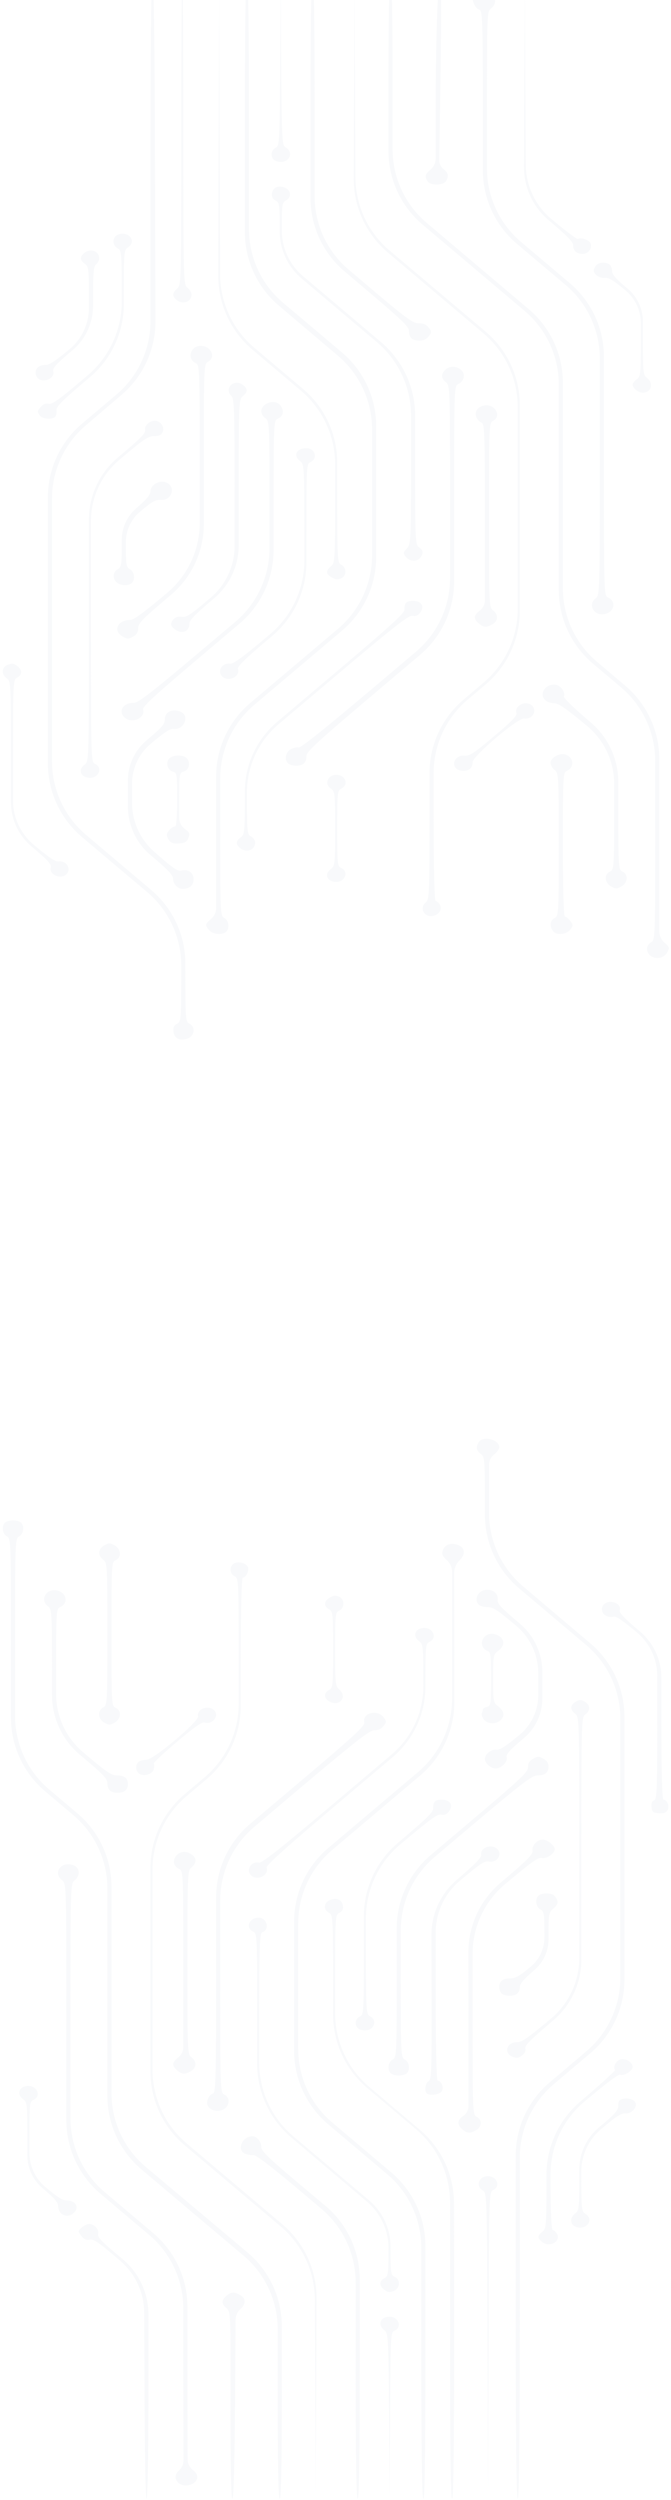 <svg width="223" height="830" viewBox="0 0 223 830" fill="none" xmlns="http://www.w3.org/2000/svg">
<g style="mix-blend-mode:overlay" opacity="0.2">
<path d="M2.281 510.069C3.645 510.818 3.645 511.451 3.645 547.969L3.645 570.263C3.645 579.685 7.797 588.629 14.995 594.709L19.669 598.657L24.343 602.605C31.54 608.685 35.693 617.628 35.693 627.05L35.693 661.44L35.693 695.83C35.693 705.252 39.845 714.195 47.043 720.275L63.99 734.591L80.909 748.848C88.124 754.928 92.288 763.883 92.288 773.318L92.288 794.034C92.288 817.361 92.493 829.63 92.97 829.63C93.447 829.63 93.652 817.188 93.652 793.515L93.652 772.304C93.652 762.856 89.476 753.89 82.243 747.81L65.354 733.612L48.494 719.473C41.244 713.393 37.056 704.416 37.056 694.954L37.056 660.749L37.056 626.474C37.056 617.052 32.904 608.109 25.706 602.029L21.032 598.081L16.359 594.133C9.161 588.053 5.009 579.109 5.009 569.687L5.009 547.681C5.009 511.451 5.009 510.818 6.372 510.069C7.872 509.263 8.213 506.555 6.918 505.461C6.44 505.058 5.281 504.77 4.327 504.77C3.372 504.77 2.213 505.058 1.736 505.461C0.44 506.555 0.781 509.263 2.281 510.069Z" fill="#DAE1E9"/>
<path d="M2.281 225.241C3.577 226.22 3.645 226.969 3.645 250.758L3.645 266.311C3.645 271.972 6.139 277.345 10.463 280.997C15.85 285.548 17.146 286.93 16.873 287.967C16.191 290.213 19.942 292.056 21.919 290.386C23.896 288.716 22.192 285.605 19.396 286.008C18.373 286.124 16.055 284.568 11.145 280.421C6.821 276.769 4.327 271.396 4.327 265.735L4.327 250.182C4.327 226.336 4.395 225.644 5.69 224.953C7.463 224.032 7.463 222.419 5.69 221.094C4.531 220.23 4.054 220.172 2.622 220.691C0.508 221.497 0.304 223.859 2.281 225.241Z" fill="#DAE1E9"/>
<path d="M7.734 696.979C9.03 697.901 9.098 698.707 9.098 710.112L9.098 715.608C9.098 719.826 10.972 723.827 14.212 726.528C18.03 729.753 19.326 731.193 19.326 732.403C19.326 735.225 22.258 736.607 24.372 734.822C26.554 732.979 25.258 730.559 22.053 730.559C20.758 730.559 18.917 729.35 15.03 726.067C11.701 723.254 9.78 719.117 9.78 714.759L9.78 709.709C9.78 698.361 9.848 697.728 11.144 697.152C13.735 696 12.439 692.544 9.439 692.544C6.37 692.544 5.348 695.251 7.734 696.979Z" fill="#DAE1E9"/>
<path d="M12.645 125.652C14.622 127.322 18.372 125.479 17.69 123.233C17.418 122.196 18.713 120.813 24.1 116.263C28.424 112.61 30.919 107.238 30.919 101.577L30.919 99.502C30.919 90.401 31.123 88.328 31.942 87.751C32.487 87.348 32.964 86.484 32.964 85.793C32.964 83.316 29.964 82.279 27.919 84.065C26.487 85.275 26.555 86.427 28.191 87.579C29.487 88.5 29.555 89.307 29.555 99.559L29.555 102.202C29.555 107.466 27.235 112.463 23.214 115.86C18.577 119.719 16.463 121.159 15.168 121.159C13.122 121.159 11.826 122.138 11.826 123.751C11.826 124.442 12.167 125.249 12.645 125.652Z" fill="#DAE1E9"/>
<path d="M13.259 137.978C14.077 139.187 17.623 139.36 18.373 138.323C18.714 137.92 18.851 136.941 18.782 136.135C18.646 134.983 20.76 132.909 29.897 125.191C37.032 119.164 41.148 110.299 41.148 100.959L41.148 99.386C41.148 83.374 41.148 83.028 42.648 82.049C45.58 80.033 42.511 76.404 39.102 77.959C37.261 78.766 37.261 81.473 39.102 82.452C40.398 83.143 40.466 83.777 40.466 99.156L40.466 100.196C40.466 109.651 36.251 118.65 29.01 124.73C19.737 132.621 17.35 134.349 16.191 134.061C15.168 133.831 14.418 134.119 13.6 135.04C12.305 136.595 12.305 136.653 13.259 137.978Z" fill="#DAE1E9"/>
<path d="M15.919 533.282C17.214 534.261 17.282 535.067 17.282 554.536L17.282 562.703C17.282 570.345 20.65 577.598 26.488 582.529C34.329 589.095 35.693 590.535 35.693 592.033C35.693 594.222 36.784 595.201 39.102 595.201C41.352 595.201 42.512 594.222 42.512 592.321C42.512 590.363 41.352 589.441 38.761 589.441C36.989 589.441 35.352 588.289 27.647 581.78C21.939 576.959 18.646 569.867 18.646 562.395L18.646 554.19C18.646 535.01 18.714 534.146 19.942 533.57C22.874 532.303 22.192 528.731 18.919 528.04C15.373 527.291 13.123 531.151 15.919 533.282Z" fill="#DAE1E9"/>
<path d="M38.079 287.045L48.852 296.118C56.072 302.198 60.239 311.155 60.239 320.595L60.239 322.469C60.239 338.712 60.171 339.23 58.808 339.921C57.785 340.44 57.512 341.131 57.648 342.456C57.921 344.76 59.558 345.624 62.081 344.875C64.603 344.184 65.149 341.073 63.035 339.921C61.671 339.23 61.603 338.712 61.603 322.123L61.603 319.931C61.603 310.509 57.451 301.566 50.253 295.486L39.442 286.354L28.632 277.222C21.434 271.142 17.282 262.198 17.282 252.776L17.282 209.228L17.282 165.567C17.282 156.21 21.377 147.322 28.489 141.242L34.465 136.135L40.413 131.07C47.582 124.967 51.699 116.017 51.669 106.603L51.512 57.339C51.443 15.522 51.102 -6.711 50.693 -6.711C50.216 -6.711 50.011 15.407 50.011 57.397L50.011 106.589C50.011 116.011 45.859 124.955 38.661 131.035L32.965 135.847L27.268 140.659C20.07 146.739 15.918 155.682 15.918 165.105L15.918 209.286L15.918 253.468C15.918 262.89 20.07 271.833 27.268 277.913L38.079 287.045Z" fill="#DAE1E9"/>
<path d="M20.692 624.289C22.055 625.326 22.055 626.075 22.055 672.039L22.055 703.894C22.055 713.316 26.208 722.26 33.406 728.34L41.489 735.168L49.572 741.996C56.77 748.076 60.922 757.019 60.922 766.441L60.922 785.221L60.986 816.858C60.989 818.13 60.444 819.342 59.49 820.184C56.626 822.719 59.695 826.29 63.513 824.85C65.968 823.871 66.241 821.624 64.127 820.069C63.011 819.235 62.352 817.924 62.349 816.531L62.286 784.876L62.286 765.865C62.286 756.443 58.133 747.5 50.936 741.42L42.852 734.592L34.769 727.764C27.572 721.684 23.419 712.74 23.419 703.318L23.419 671.751C23.419 626.075 23.419 625.326 24.783 624.289C26.76 622.791 26.556 620.084 24.442 619.278C20.419 617.723 17.351 621.755 20.692 624.289Z" fill="#DAE1E9"/>
<path d="M27.237 742.597C28.056 743.519 28.806 743.807 29.829 743.577C31.124 743.289 32.829 744.498 39.511 750.2C39.595 750.272 39.678 750.344 39.762 750.415C44.962 754.874 47.878 760.976 47.923 767.825C47.966 774.403 48 783.506 48.035 793.515C48.103 814.308 48.376 829.63 48.716 829.63C49.057 829.63 49.33 814.366 49.33 793.458L49.33 768.443C49.33 761.367 46.212 754.651 40.807 750.085C33.715 744.21 32.283 742.713 32.624 741.676C33.102 740.005 30.783 737.932 29.078 738.45C27.851 738.796 26.146 740.236 26.146 740.927C26.146 741.1 26.624 741.849 27.237 742.597Z" fill="#DAE1E9"/>
<path d="M27.646 257.554C28.123 257.957 29.078 258.245 29.896 258.245C32.896 258.245 34.191 254.789 31.6 253.637C30.237 253.004 30.237 252.428 30.237 206.809L30.237 172.932C30.237 165.121 33.679 157.706 39.647 152.666C47.829 145.754 49.261 144.775 51.238 144.775C52.943 144.775 53.625 144.429 54.034 143.45C54.784 141.952 53.557 139.994 51.784 139.706C50.011 139.418 47.829 141.319 48.238 142.759C48.511 143.738 46.67 145.638 39.101 151.974C33.047 157.088 29.555 164.61 29.555 172.535L29.555 206.406C29.555 252.082 29.555 252.831 28.191 253.81C26.623 254.904 26.418 256.517 27.646 257.554Z" fill="#DAE1E9"/>
<path d="M34.669 571.931C36.238 572.795 36.511 572.795 38.079 571.931C40.261 570.721 40.465 567.899 38.42 566.977C37.056 566.401 37.056 565.768 37.056 542.498C37.056 519.228 37.056 518.594 38.42 518.018C40.465 517.096 40.261 514.274 38.079 513.064C36.511 512.2 36.238 512.2 34.669 513.064C32.556 514.216 32.419 516.463 34.329 517.845C35.624 518.824 35.692 519.573 35.692 542.498C35.692 565.48 35.624 566.171 34.329 566.862C32.351 567.899 32.488 570.721 34.669 571.931Z" fill="#DAE1E9"/>
<path d="M38.829 193.388C40.057 194.482 42.58 194.598 43.739 193.618C45.035 192.524 44.694 189.817 43.193 189.01C41.966 188.319 41.83 187.628 41.83 181.062L41.83 180.015C41.83 176.08 43.578 172.348 46.603 169.83C50.626 166.431 51.717 165.855 53.353 165.971C57.376 166.316 58.672 161.075 54.785 160.038C52.671 159.462 50.012 161.132 50.012 163.091C50.012 164.243 48.785 165.74 45.239 168.793C42.207 171.427 40.466 175.247 40.466 179.263L40.466 180.601C40.466 187.628 40.33 188.319 39.102 189.01C37.466 189.874 37.329 192.121 38.829 193.388Z" fill="#DAE1E9"/>
<path d="M40.806 211.359C42.375 212.223 42.648 212.223 44.216 211.359C45.443 210.668 45.921 209.919 45.921 208.537C45.921 206.924 47.216 205.599 56.831 197.478C63.749 191.634 67.74 183.037 67.74 173.981L67.74 154.566C67.74 121.504 67.74 120.871 69.104 120.122C71.9 118.682 70.127 114.823 66.718 114.823C63.24 114.823 62.013 119.2 65.081 120.583C66.308 121.159 66.377 122.196 66.377 154.451L66.377 173.583C66.377 182.527 62.435 191.015 55.603 196.787C47.966 203.238 44.42 205.83 43.33 205.83C39.034 205.83 37.397 209.459 40.806 211.359Z" fill="#DAE1E9"/>
<path d="M41.556 238.316C43.942 240.389 48.375 238.316 47.556 235.551C47.284 234.572 51.579 230.713 69.103 215.91L79.573 207.066C86.771 200.986 90.923 192.042 90.923 182.62L90.923 168.563C90.923 140.8 90.992 139.591 92.219 139.072C93.924 138.266 94.401 136.999 93.651 135.328C92.833 133.485 90.582 132.909 88.537 134.061C86.423 135.213 86.287 137.517 88.196 138.842C89.56 139.821 89.56 140.57 89.56 168.39L89.56 182.014C89.56 191.453 85.392 200.411 78.171 206.492L67.876 215.161C49.875 230.367 45.92 233.362 44.42 233.362C40.806 233.305 39.101 236.3 41.556 238.316Z" fill="#DAE1E9"/>
<path d="M50.011 283.877C55.875 288.772 57.512 290.558 57.512 291.768C57.512 293.438 59.08 295.108 60.648 295.108C62.967 295.108 64.331 293.956 64.331 291.94C64.331 289.694 62.489 288.427 60.171 289.06C59.08 289.348 57.307 288.139 51.375 282.897C46.611 278.763 43.874 272.766 43.874 266.458L43.874 264.293L43.874 260.23C43.874 255.136 46.12 250.3 50.011 247.013C54.512 243.211 56.489 241.887 57.512 242.002C61.194 242.52 63.24 237.509 59.898 236.242C57.171 235.205 54.784 236.415 54.784 238.776C54.784 240.447 53.898 241.426 48.648 245.861C44.756 249.148 42.511 253.984 42.511 259.078L42.511 264.293L42.511 267.722C42.511 273.949 45.255 279.859 50.011 283.877Z" fill="#DAE1E9"/>
<path d="M46.261 588.865C47.762 589.902 50.625 589.095 51.103 587.425C51.307 586.676 51.307 585.812 51.103 585.524C50.898 585.294 54.376 582.011 58.808 578.267C64.467 573.486 67.127 571.643 67.877 571.873C70.672 572.795 73.127 569.454 71.013 567.668C69.036 565.998 65.354 567.438 65.831 569.799C66.172 571.527 51.035 584.257 48.648 584.257C47.693 584.257 46.534 584.545 46.057 584.948C44.898 585.927 45.034 588.001 46.261 588.865Z" fill="#DAE1E9"/>
<path d="M77.286 725.663L93.285 739.179C100.44 745.222 104.588 754.097 104.635 763.463L104.765 789.311L104.902 829.918L105.106 789.023L105.193 763.05C105.224 753.59 101.069 744.602 93.843 738.498L77.968 725.087L62.043 711.636C54.845 705.555 50.693 696.612 50.693 687.19L50.693 653.952L50.693 620.715C50.693 611.293 54.845 602.349 62.043 596.269L65.353 593.473L68.663 590.677C75.861 584.597 80.013 575.654 80.013 566.231L80.013 552.462C80.013 534.434 80.286 523.778 80.695 523.778C81.718 523.778 82.877 521.532 82.4 520.322C81.855 518.882 78.991 518.191 77.627 519.17C76.195 520.207 76.331 522.511 77.968 523.317C79.332 524.066 79.332 524.7 79.332 552.29L79.332 565.655C79.332 575.078 75.179 584.021 67.981 590.101L64.671 592.897L61.361 595.693C54.163 601.773 50.011 610.717 50.011 620.139L50.011 653.952L50.011 687.766C50.011 697.188 54.163 706.131 61.361 712.212L77.286 725.663Z" fill="#DAE1E9"/>
<path d="M56.354 279.211C56.968 279.902 57.922 280.19 59.559 280.017C61.468 279.902 62.082 279.499 62.627 278.174C63.173 276.734 63.036 276.389 61.4 275.179C60.244 274.347 59.559 273.01 59.559 271.586L59.559 265.214C59.559 257.15 59.627 256.575 60.854 256.229C63.514 255.538 63.445 251.736 60.854 251.045C58.74 250.469 56.286 251.16 55.808 252.485C55.195 254.098 56.013 255.826 57.581 256.229C58.809 256.575 58.877 257.15 58.877 265.502C58.877 270.571 58.604 274.373 58.263 274.373C57.172 274.373 55.468 276.101 55.468 277.195C55.468 277.713 55.877 278.635 56.354 279.211Z" fill="#DAE1E9"/>
<path d="M58.057 208.883C60.444 210.726 62.967 209.689 62.967 206.982C62.967 205.888 64.944 203.872 71.149 198.63C76.338 194.247 79.332 187.8 79.332 181.007L79.332 162.228C79.332 133.428 79.4 132.622 80.696 131.527C82.4 130.087 82.4 129.108 80.696 127.783C77.764 125.537 74.286 129.05 76.945 131.527C77.832 132.391 77.968 136.423 77.968 162.112L77.968 181.27C77.968 187.863 75.077 194.124 70.058 198.4C63.308 204.16 61.944 205.024 60.444 204.793C59.217 204.621 58.398 204.851 57.717 205.542C56.489 206.982 56.626 207.789 58.057 208.883Z" fill="#DAE1E9"/>
<path d="M58.876 687.36C60.512 688.742 61.467 688.8 63.513 687.59C65.354 686.496 65.422 684.422 63.649 683.04C62.285 682.003 62.285 681.254 62.285 651.533C62.285 621.87 62.353 621.063 63.649 619.969C65.354 618.529 65.422 616.974 63.785 615.764C61.944 614.382 59.762 614.554 58.467 616.225C57.239 617.838 57.717 619.681 59.626 620.545C60.853 621.121 60.921 622.1 60.921 651.476L60.921 679.614C60.921 680.976 60.292 682.262 59.217 683.098C57.171 684.71 57.035 685.805 58.876 687.36Z" fill="#DAE1E9"/>
<path d="M58.604 99.502C60.65 101.287 63.65 100.25 63.65 97.831C63.65 97.14 63.036 96.103 62.286 95.527C60.991 94.548 60.922 93.569 60.922 44.091C60.922 22.265 60.838 3.501 60.703 -3.583C60.664 -5.595 60.495 -5.591 60.457 -3.579C60.324 3.468 60.24 22.07 60.24 43.861C60.24 93.915 60.24 94.663 58.877 95.815C57.24 97.198 57.172 98.292 58.604 99.502Z" fill="#DAE1E9"/>
<path d="M68.898 698.65C69.308 700.55 72.308 701.472 74.285 700.32C76.399 699.168 76.535 696.288 74.558 695.424C73.194 694.79 73.194 694.214 73.194 655.45L73.194 630.941C73.194 621.534 77.333 612.604 84.511 606.524L97.81 595.259C118.607 577.749 122.766 574.465 124.403 574.465C125.698 574.465 126.721 574.005 127.471 573.025C128.494 571.701 128.494 571.47 127.471 570.146C125.357 567.381 120.38 568.706 121.062 571.816C121.334 573.025 117.925 576.193 96.582 594.164L83.181 605.485C75.983 611.565 71.831 620.509 71.831 629.931L71.831 654.932C71.831 688.973 71.694 694.79 70.876 695.021C69.512 695.482 68.626 697.152 68.898 698.65Z" fill="#DAE1E9"/>
<path d="M69.512 308.817C70.671 310.2 73.74 310.545 75.104 309.393C76.399 308.299 76.058 305.592 74.558 304.786C73.194 304.037 73.194 303.403 73.194 273.797L73.194 258.415C73.194 248.993 77.347 240.05 84.545 233.97L99.106 221.67L113.666 209.37C120.864 203.29 125.017 194.346 125.017 184.924L125.017 163.206L125.017 141.489C125.017 132.067 120.864 123.123 113.666 117.043L103.879 108.775L94.13 100.567C86.909 94.486 82.741 85.528 82.741 76.088L82.741 42.133C82.741 9.935 82.536 -6.711 82.059 -6.711C81.581 -6.711 81.377 10.107 81.377 42.593L81.377 77.072C81.377 86.476 85.514 95.404 92.688 101.484L102.515 109.812L112.341 118.139C119.516 124.219 123.653 133.148 123.653 142.552L123.653 163.437L123.653 184.348C123.653 193.77 119.5 202.714 112.303 208.794L97.742 221.094L83.181 233.394C75.983 239.474 71.831 248.417 71.831 257.839L71.831 273.336L71.831 301.46C71.831 302.875 71.207 304.218 70.126 305.131C68.148 306.801 68.08 307.089 69.512 308.817Z" fill="#DAE1E9"/>
<path d="M91.947 122.887L100.03 129.715C107.228 135.795 111.38 144.738 111.38 154.16L111.38 163.033C111.38 186.073 111.312 186.88 110.017 187.974C108.176 189.529 108.312 190.623 110.289 191.718C111.585 192.467 112.267 192.524 113.358 192.006C115.267 191.199 115.267 188.492 113.426 187.513C112.13 186.822 112.062 186.188 112.062 162.745L112.062 153.584C112.062 144.162 107.91 135.219 100.712 129.139L92.629 122.311L84.492 115.437C77.325 109.383 73.176 100.489 73.142 91.108L72.991 49.448L72.855 -7L72.65 49.736L72.549 91.566C72.527 101.015 76.681 109.991 83.9 116.089L91.947 122.887Z" fill="#DAE1E9"/>
<path d="M74.014 224.722C76.128 226.508 79.946 224.492 79.06 222.073C78.787 221.324 81.787 218.386 90.242 211.302L90.484 211.098C97.682 205.018 101.834 196.074 101.834 186.652L101.834 177.779C101.834 154.624 101.834 153.99 103.198 153.414C105.721 152.262 104.698 148.807 101.902 148.807C98.493 148.807 97.266 151.226 99.789 153.126C101.084 154.163 101.152 154.912 101.152 177.549L101.152 186.076C101.152 195.498 97 204.442 89.802 210.522L89.561 210.726C80.969 217.983 77.56 220.46 76.537 220.345C73.741 219.942 71.968 222.994 74.014 224.722Z" fill="#DAE1E9"/>
<path d="M75.241 766.271C76.673 767.48 76.673 767.941 76.605 798.526C76.605 818.225 76.809 829.63 77.219 829.63C77.628 829.63 77.969 818.168 78.105 798.872L78.296 770.154C78.305 768.853 78.853 767.613 79.81 766.731C81.787 764.946 81.787 763.103 79.878 762.008C77.832 760.799 76.877 760.856 75.241 762.239C73.536 763.679 73.536 764.831 75.241 766.271Z" fill="#DAE1E9"/>
<path d="M79.741 281.515C81.855 283.301 84.787 282.264 84.787 279.729C84.787 278.981 84.174 278.117 83.424 277.713C82.128 277.022 82.06 276.331 82.06 263.141C82.06 254.374 85.923 246.053 92.62 240.396L108.789 226.738C131.223 207.788 135.859 204.159 137.087 204.447C138.178 204.678 138.86 204.39 139.678 203.353C141.178 201.337 140.087 199.494 137.291 199.494C135.041 199.494 134.359 200.185 134.427 202.374C134.427 203.641 130.064 207.615 107.903 226.335L92.158 239.635C85.322 245.409 81.378 253.904 81.378 262.853C81.378 276.273 81.31 277.022 80.014 278.001C78.378 279.153 78.309 280.305 79.741 281.515Z" fill="#DAE1E9"/>
<path d="M81.377 715.007C82.195 715.353 83.422 715.583 84.104 715.468C85.059 715.353 90.037 719.154 101.833 729.119L106.848 733.355C114.045 739.435 118.198 748.379 118.198 757.801L118.198 786.258C118.198 814.769 118.402 829.63 118.88 829.63C119.357 829.63 119.562 814.654 119.562 785.797L119.562 756.844C119.562 747.376 115.369 738.394 108.11 732.314L103.197 728.198C89.082 716.39 86.832 714.258 86.832 712.761C86.832 711.033 85.332 709.247 83.9 709.247C80.49 709.247 78.581 713.74 81.377 715.007Z" fill="#DAE1E9"/>
<path d="M84.106 641.281C85.469 641.857 85.469 642.491 85.469 670.945L85.469 685.204C85.469 694.609 89.607 703.538 96.782 709.618L107.289 718.522L121.99 730.979C126.505 734.805 129.109 740.424 129.109 746.342C129.109 754.982 129.041 755.673 127.745 756.364C125.972 757.286 125.972 758.899 127.745 760.223C128.905 761.087 129.382 761.145 130.814 760.627C132.996 759.763 133.2 756.825 131.155 755.904C129.859 755.328 129.791 754.694 129.791 745.939C129.791 739.985 127.167 734.334 122.619 730.492L107.971 718.118L97.539 709.334C90.319 703.254 86.151 694.296 86.151 684.856L86.151 670.772C86.151 645.889 86.288 641.799 87.174 641.511C89.765 640.647 88.742 636.673 85.947 636.673C82.81 636.673 81.446 640.071 84.106 641.281Z" fill="#DAE1E9"/>
<path d="M83.56 622.733C85.674 624.519 89.492 622.503 88.606 620.084C88.333 619.335 95.152 613.229 114.79 596.641L130.514 583.358C137.406 577.536 141.383 568.972 141.383 559.95C141.383 546.299 141.451 545.666 142.746 545.09C145.337 543.938 144.042 540.482 141.042 540.482C137.973 540.482 136.95 543.189 139.337 544.917C140.632 545.896 140.701 546.645 140.701 559.777C140.701 568.544 136.837 576.865 130.14 582.522L114.039 596.123C93.583 613.46 87.106 618.586 86.083 618.413C83.424 617.78 81.582 621.063 83.56 622.733Z" fill="#DAE1E9"/>
<path d="M91.538 66.555C92.901 67.246 92.97 67.822 92.97 76.808C92.97 82.835 95.626 88.555 100.23 92.445L114.79 104.744L125.259 113.587C132.457 119.668 136.609 128.611 136.609 138.033L136.609 151.86C136.609 179.795 136.541 180.659 135.246 182.042C134.018 183.367 133.95 183.712 134.768 184.749C136.473 186.88 139.405 186.535 140.292 184.115C140.632 183.194 140.36 182.56 139.405 181.811C137.973 180.832 137.973 180.371 137.973 151.975L137.973 138.033C137.973 128.611 133.821 119.668 126.623 113.587L115.812 104.456L100.692 91.683C96.227 87.911 93.651 82.364 93.651 76.52C93.651 67.938 93.72 67.246 95.015 66.555C96.993 65.518 96.788 63.099 94.606 62.293C92.356 61.429 90.651 62.235 90.379 64.309C90.242 65.346 90.583 66.037 91.538 66.555Z" fill="#DAE1E9"/>
<path d="M91.061 53.076C91.539 53.479 92.493 53.767 93.311 53.767C96.38 53.767 97.539 50.484 95.016 48.987C93.721 48.238 93.652 47.431 93.448 20.59L93.311 -7L93.107 20.648C92.971 47.604 92.902 48.353 91.607 49.044C90.107 49.851 89.766 51.982 91.061 53.076Z" fill="#DAE1E9"/>
<path d="M95.833 253.522C96.311 253.925 97.47 254.213 98.424 254.213C100.743 254.213 101.834 253.234 101.834 251.045C101.834 249.548 104.834 246.783 126.381 228.581L139.578 217.434C146.776 211.353 150.929 202.41 150.929 192.988L150.929 167.987C150.929 128.762 150.929 128.128 152.292 127.495C154.27 126.631 154.747 124.269 153.315 122.887C151.747 121.447 149.428 121.389 147.997 122.772C146.496 124.212 146.565 125.536 148.201 126.919C149.565 128.071 149.565 128.819 149.565 167.411L149.565 191.951C149.565 201.373 145.412 210.317 138.215 216.397L124.881 227.66C108.243 241.714 99.925 248.396 99.243 248.165C98.697 247.992 97.538 248.28 96.652 248.741C94.879 249.72 94.401 252.312 95.833 253.522Z" fill="#DAE1E9"/>
<path d="M118.881 713.567L128.669 721.835C135.867 727.915 140.019 736.859 140.019 746.281L140.019 780.498C140.019 812.868 140.224 829.63 140.701 829.63C141.178 829.63 141.383 812.753 141.383 780.21L141.383 745.705C141.383 736.283 137.23 727.339 130.033 721.259L120.245 712.991L110.457 704.723C103.259 698.643 99.107 689.7 99.107 680.278L99.107 659.424L99.107 638.57C99.107 629.148 103.259 620.205 110.457 614.125L125.018 601.825L139.647 589.467C146.845 583.387 150.997 574.444 150.997 565.022L150.997 549.87L150.935 522.279C150.931 520.696 151.569 519.18 152.702 518.075C154.884 515.887 154.543 513.64 151.884 512.834C149.634 512.085 147.656 512.949 147.111 514.907C146.77 516.002 147.111 516.751 148.474 517.96C149.601 518.949 150.247 520.375 150.247 521.874L150.247 549.179L150.247 563.927C150.247 573.349 146.095 582.293 138.897 588.373L123.995 600.961L109.093 613.549C101.896 619.629 97.743 628.572 97.743 637.994L97.743 659.424L97.743 680.854C97.743 690.276 101.896 699.219 109.093 705.299L118.881 713.567Z" fill="#DAE1E9"/>
<path d="M119.563 94.375C133.814 106.414 135.928 108.43 135.928 109.927C135.928 112.116 137.019 113.095 139.473 113.095C140.701 113.095 141.724 112.634 142.474 111.655C143.496 110.33 143.496 110.1 142.474 108.775C141.655 107.738 140.769 107.335 139.132 107.335C137.155 107.335 135.178 105.895 120.722 93.627L115.912 89.563C108.714 83.483 104.562 74.54 104.562 65.118L104.562 36.603C104.562 8.092 104.357 -6.711 103.88 -6.711C103.402 -6.711 103.198 8.207 103.198 36.949L103.198 65.694C103.198 75.116 107.35 84.059 114.548 90.139L119.563 94.375Z" fill="#DAE1E9"/>
<path d="M109.335 635.059C110.63 635.751 110.698 636.442 110.698 659.712L110.698 668.758C110.698 678.18 114.851 687.123 122.049 693.203L130.132 700.031L138.215 706.859C145.413 712.94 149.565 721.883 149.565 731.305L149.565 773.01C149.565 811.313 149.77 829.63 150.247 829.63C150.724 829.63 150.929 811.371 150.929 773.183L150.878 731.512C150.867 722.103 146.716 713.176 139.528 707.105L131.086 699.974L122.689 692.856C115.516 686.776 111.38 677.848 111.38 668.445L111.38 659.539C111.38 636.211 111.38 635.808 112.812 635.059C113.767 634.541 114.108 633.85 113.971 632.813C113.699 630.74 111.994 629.933 109.744 630.797C107.562 631.604 107.357 634.023 109.335 635.059Z" fill="#DAE1E9"/>
<path d="M109.402 564.846C112.675 566.805 115.607 563.521 112.812 560.987C111.448 559.778 111.38 559.144 111.38 547.509C111.38 535.931 111.448 535.298 112.743 534.722C114.584 533.858 114.584 530.92 112.675 530.114C111.584 529.595 110.902 529.653 109.607 530.402C107.629 531.496 107.493 533.282 109.334 534.261C110.63 534.952 110.698 535.643 110.698 547.682C110.698 559.72 110.63 560.411 109.334 561.102C107.561 562.024 107.561 563.809 109.402 564.846Z" fill="#DAE1E9"/>
<path d="M109.47 292.114C109.948 292.517 110.902 292.805 111.72 292.805C114.721 292.805 116.016 289.349 113.425 288.197C112.13 287.621 112.061 286.987 112.061 275.064C112.061 263.199 112.13 262.508 113.425 261.817C116.357 260.319 114.38 256.633 111.039 257.324C108.652 257.842 107.97 260.434 109.879 261.759C111.311 262.738 111.379 263.141 111.379 275.122C111.379 286.699 111.311 287.506 110.016 288.485C108.447 289.637 108.243 291.077 109.47 292.114Z" fill="#DAE1E9"/>
<path d="M144.791 97.255L160.716 110.707C167.914 116.788 172.066 125.731 172.066 135.153L172.066 168.679L172.066 202.191C172.066 211.588 167.936 220.509 160.772 226.589L157.406 229.446L154.04 232.302C146.876 238.382 142.746 247.304 142.746 256.701L142.746 270.226C142.746 297.413 142.678 298.623 141.45 299.659C139.2 301.56 141.177 304.843 144.109 304.037C146.087 303.519 147.041 301.733 146.155 300.293C145.746 299.659 145.132 299.141 144.791 299.141C144.382 299.141 144.109 288.485 144.109 270.457L144.109 256.688C144.109 247.265 148.262 238.322 155.46 232.242L158.429 229.734L161.398 227.226C168.596 221.146 172.748 212.202 172.748 202.78L172.748 168.679L172.748 134.577C172.748 125.155 168.596 116.212 161.398 110.131L145.473 96.68L129.503 83.223C122.331 77.18 118.171 68.293 118.123 58.914L117.994 33.32L117.857 -6.999L117.653 33.608L117.567 59.293C117.535 68.752 121.69 77.741 128.917 83.846L144.791 97.255Z" fill="#DAE1E9"/>
<path d="M119.016 673.42C119.494 673.824 120.448 674.112 121.267 674.112C124.335 674.112 125.562 670.713 122.971 669.388C121.676 668.697 121.608 668.006 121.608 645.312L121.608 636.842C121.608 627.42 125.76 618.477 132.958 612.396L133.336 612.077C143.086 603.898 145.405 602.17 146.632 602.458C147.723 602.688 148.405 602.4 149.223 601.364C150.723 599.348 149.632 597.505 146.837 597.505C144.587 597.505 143.905 598.196 143.973 600.384C143.973 601.652 141.859 603.725 132.449 611.674L132.276 611.82C125.078 617.901 120.926 626.844 120.926 636.266L120.926 645.139C120.926 668.294 120.926 668.928 119.562 669.504C118.062 670.195 117.721 672.326 119.016 673.42Z" fill="#DAE1E9"/>
<path d="M127.744 773.644C129.039 774.68 129.107 775.602 129.312 802.328L129.448 829.918L129.653 802.155C129.789 775.026 129.789 774.335 131.153 773.759C133.744 772.607 132.449 769.151 129.448 769.151C126.38 769.151 125.357 771.801 127.744 773.644Z" fill="#DAE1E9"/>
<path d="M129.927 688.397C130.404 688.8 131.563 689.088 132.518 689.088C133.472 689.088 134.632 688.8 135.109 688.397C136.404 687.303 136.064 684.595 134.563 683.789C133.2 683.04 133.2 682.407 133.2 654.529L133.2 640.875C133.2 631.453 137.352 622.509 144.55 616.429L154.883 607.7C173.771 591.745 176.771 589.441 178.612 589.441C181.135 589.441 182.294 588.52 182.294 586.446C182.294 585.409 181.749 584.545 180.59 583.912C179.021 583.048 178.749 583.048 177.18 583.912C175.953 584.603 175.476 585.352 175.476 586.734C175.476 588.405 173.294 590.421 153.656 607.009L143.186 615.853C135.988 621.933 131.836 630.877 131.836 640.299L131.836 654.241C131.836 682.407 131.836 683.04 130.472 683.789C128.972 684.595 128.631 687.303 129.927 688.397Z" fill="#DAE1E9"/>
<path d="M157.406 88.903L174.354 103.219C181.552 109.3 185.704 118.243 185.704 127.665L185.704 161.767L185.704 195.868C185.704 205.29 189.856 214.234 197.054 220.314L201.728 224.262L206.402 228.21C213.6 234.29 217.752 243.233 217.752 252.655L217.752 274.949C217.752 311.467 217.752 312.101 216.388 312.85C215.638 313.253 215.024 314.174 215.024 314.923C215.024 318.322 220.002 319.243 221.707 316.248C222.593 314.693 222.525 314.462 220.889 313.022C219.762 312.034 219.116 310.608 219.116 309.109L219.116 274.316L219.116 252.079C219.116 242.657 214.963 233.714 207.765 227.634L203.092 223.686L198.418 219.738C191.22 213.658 187.068 204.714 187.068 195.292L187.068 161.191L187.068 127.089C187.068 117.667 182.915 108.724 175.718 102.643L158.77 88.328L141.823 74.012C134.625 67.931 130.472 58.988 130.472 49.566L130.472 28.885C130.472 5.557 130.268 -6.711 129.791 -6.711C129.313 -6.711 129.109 5.615 129.109 29.173L129.109 50.142C129.109 59.564 133.261 68.507 140.459 74.588L157.406 88.903Z" fill="#DAE1E9"/>
<path d="M141.86 695.021C142.883 695.885 146.156 695.424 146.837 694.272C147.588 693.062 146.701 690.816 145.474 690.816C145.065 690.816 144.792 679.757 144.792 660.98L144.792 641.644C144.792 635.021 147.711 628.735 152.77 624.462C159.452 618.817 161.089 617.723 162.384 618.011C165.18 618.644 167.225 615.534 165.112 613.748C163.134 612.078 159.452 613.518 159.929 615.879C160.066 616.686 157.747 619.047 151.747 624.174C146.425 628.743 143.369 635.413 143.385 642.427L143.428 660.864C143.496 687.245 143.428 690.471 142.473 690.931C141.382 691.45 140.973 694.272 141.86 695.021Z" fill="#DAE1E9"/>
<path d="M142.133 60.219C143.087 61.659 147.247 61.601 148.201 60.161C149.224 58.433 149.02 57.397 147.383 56.129C146.48 55.402 145.962 54.299 145.98 53.14L146.429 24.104C146.701 6.364 146.633 -6.711 146.292 -6.711C145.474 -6.711 144.792 13.736 144.792 36.603L144.792 52.631C144.792 54.046 144.168 55.389 143.087 56.302C141.246 57.857 141.042 58.664 142.133 60.219Z" fill="#DAE1E9"/>
<path d="M151.747 255.25C152.224 255.653 153.179 255.941 153.997 255.941C155.906 255.941 157.065 254.847 157.065 253.061C157.065 251.045 172.135 238.258 174.18 238.546C176.976 238.949 178.681 235.839 176.703 234.169C174.589 232.383 170.771 234.399 171.657 236.818C171.93 237.567 169.884 239.698 164.225 244.421C157.406 250.181 156.111 250.988 154.406 250.872C151.542 250.584 149.769 253.58 151.747 255.25Z" fill="#DAE1E9"/>
<path d="M153.656 706.944C155.293 708.326 156.247 708.384 158.293 707.174C160.202 706.08 160.27 703.718 158.429 702.797C157.065 702.048 157.065 701.414 157.065 668.352L157.065 648.671C157.065 639.784 160.982 631.349 167.771 625.614C176.635 618.183 178.817 616.571 180.045 616.859C181.613 617.204 184.34 615.419 184.34 613.921C184.34 612.712 181.886 610.753 180.385 610.753C178.544 610.753 176.703 612.712 176.976 614.44C177.112 615.707 175.476 617.377 166.407 625.038C159.577 630.808 155.644 639.3 155.662 648.241L155.702 667.719L155.702 699.242C155.702 700.528 155.063 701.731 153.997 702.451C151.951 703.834 151.815 705.389 153.656 706.944Z" fill="#DAE1E9"/>
<path d="M157.747 1.698C158.02 2.389 158.77 3.08 159.383 3.253C160.338 3.599 160.474 7.112 160.474 37.525L160.474 56.535C160.474 65.958 164.627 74.901 171.825 80.981L179.908 87.809L187.948 94.577C195.172 100.658 199.341 109.617 199.341 119.059L199.341 150.88C199.341 196.844 199.341 197.593 197.977 198.63C195.182 200.761 197.432 204.62 200.978 203.872C204.25 203.18 204.932 199.609 202 198.342C200.705 197.766 200.705 196.614 200.705 150.65L200.705 118.449C200.705 109.027 196.552 100.084 189.355 94.003L181.271 87.175L173.188 80.347C165.991 74.267 161.838 65.324 161.838 55.902L161.838 37.294C161.838 4.578 161.838 3.829 163.202 2.792C164.907 1.468 164.975 -0.491 163.338 -1.7C161.634 -2.967 160.065 -2.91 158.429 -1.528C156.929 -0.26 156.86 -0.088 157.747 1.698Z" fill="#DAE1E9"/>
<path d="M159.112 206.982C160.749 208.364 161.703 208.422 163.749 207.212C165.59 206.118 165.658 204.044 163.885 202.662C162.521 201.625 162.521 200.876 162.521 171.04C162.521 141.088 162.521 140.455 163.885 139.706C166.885 138.151 164.363 133.888 160.885 134.637C158.635 135.098 157.544 136.826 158.362 138.611C158.703 139.36 159.521 140.167 160.067 140.339C161.021 140.685 161.158 143.968 161.158 171.04L161.158 199.236C161.158 200.598 160.529 201.884 159.453 202.719C157.407 204.332 157.271 205.427 159.112 206.982Z" fill="#DAE1E9"/>
<path d="M159.247 532.879C159.725 533.282 161.02 533.57 162.179 533.57C163.884 533.57 165.452 534.607 171.589 539.791C176.216 543.699 178.885 549.448 178.885 555.504L178.885 558.395L178.885 562.788C178.885 567.885 176.61 572.716 172.68 575.963C168.316 579.592 166.134 581.032 165.111 580.916C163.339 580.628 161.157 582.356 161.157 583.969C161.157 585.409 163.134 587.137 164.771 587.137C166.612 587.137 168.794 584.891 168.384 583.451C168.112 582.414 169.203 581.204 174.112 577.057C178.004 573.77 180.249 568.934 180.249 563.84L180.249 558.626L180.249 555.196C180.249 548.97 177.505 543.06 172.748 539.042C166.612 533.858 165.248 532.475 165.384 531.208C165.589 529.135 164.157 527.81 161.77 527.81C158.906 527.81 157.27 531.208 159.247 532.879Z" fill="#DAE1E9"/>
<path d="M159.794 482.709C161.089 483.688 161.158 484.437 161.158 500.738L161.158 502.872C161.158 512.294 165.31 521.237 172.508 527.317L183.659 536.737L194.811 546.157C202.009 552.238 206.161 561.181 206.161 570.603L206.161 613.632L206.161 656.642C206.161 666.042 202.028 674.968 194.858 681.048L188.773 686.208L182.736 691.308C175.538 697.388 171.386 706.331 171.386 715.753L171.386 765.291C171.386 807.8 171.59 829.63 172.068 829.63C172.545 829.63 172.749 807.857 172.749 765.522L172.749 716.329C172.749 706.907 176.902 697.964 184.1 691.884L190.137 686.784L196.175 681.684C203.372 675.603 207.525 666.66 207.525 657.238L207.525 613.632L207.525 570.027C207.525 560.605 203.372 551.662 196.175 545.581L185.023 536.161L173.835 526.682C166.659 520.602 162.521 511.673 162.521 502.267L162.521 500.68L162.521 486.366C162.521 485.004 163.151 483.718 164.226 482.882C165.181 482.133 165.931 481.096 165.931 480.521C165.931 477.929 160.544 476.546 159.112 478.793C158.089 480.463 158.294 481.615 159.794 482.709Z" fill="#DAE1E9"/>
<path d="M160.474 727.276C161.837 728.083 161.837 728.831 162.042 779L162.178 829.918L162.383 778.828C162.519 728.371 162.519 727.737 163.883 727.103C166.474 725.951 165.179 722.496 162.178 722.496C159.11 722.496 157.951 725.779 160.474 727.276Z" fill="#DAE1E9"/>
<path d="M160.815 570.895C162.793 573.257 167.293 571.989 167.293 569.052C167.293 568.361 166.543 567.209 165.588 566.517C163.952 565.308 163.884 565.077 163.884 557.302C163.884 549.526 163.952 549.295 165.588 548.086C167.77 546.473 167.838 544.226 165.588 543.017C163.543 541.865 161.292 542.441 160.406 544.342C159.724 545.897 160.474 547.625 162.179 548.201C163.065 548.431 163.202 549.986 163.202 557.417C163.202 565.826 163.134 566.345 161.838 566.69C161.088 566.863 160.474 567.266 160.474 567.554C160.474 567.842 160.338 568.361 160.133 568.821C159.929 569.225 160.27 570.146 160.815 570.895Z" fill="#DAE1E9"/>
<path d="M166.749 661.901C167.226 662.305 168.385 662.593 169.34 662.593C171.59 662.593 172.749 661.613 172.749 659.713C172.749 658.618 174.045 657.121 177.523 654.125C180.549 651.569 182.296 647.808 182.296 643.845L182.296 642.548C182.296 635.29 182.364 634.945 184 633.562C185.705 632.122 185.705 631.028 184.137 629.3C183.318 628.436 180.114 628.379 179.023 629.3C177.727 630.395 178.068 633.102 179.568 633.908C180.796 634.599 180.932 635.29 180.932 641.914L180.932 643.234C180.932 647.029 179.23 650.625 176.295 653.031C172.681 656.026 171.249 656.833 169.613 656.833C167.09 656.833 165.931 657.754 165.931 659.713C165.931 660.519 166.272 661.498 166.749 661.901Z" fill="#DAE1E9"/>
<path d="M170.362 682.867C171.794 683.385 172.272 683.327 173.499 682.406C174.385 681.772 174.794 680.851 174.59 680.102C174.385 679.065 176.295 677.164 183.795 670.828C189.762 665.788 193.205 658.373 193.205 650.562L193.205 616.512C193.205 570.375 193.205 570.087 194.637 569.108C196.342 567.841 196.137 565.94 194.228 564.903C193 564.212 192.591 564.27 191.296 565.018C189.455 566.113 189.387 567.61 191.159 568.993C192.523 570.03 192.523 570.778 192.523 616.167L192.523 650.023C192.523 657.807 189.078 665.193 183.113 670.195C175.408 676.646 173.431 678.028 171.794 678.028C168.385 677.971 167.294 681.657 170.362 682.867Z" fill="#DAE1E9"/>
<path d="M182.295 73.064C188.5 78.305 190.478 80.321 190.478 81.415C190.478 83.259 191.637 84.295 193.682 84.295C195.455 84.295 196.887 82.452 196.274 80.84C195.864 79.688 193.137 78.708 191.978 79.342C191.705 79.457 187.682 76.462 183.113 72.603C177.834 68.143 174.772 61.596 174.733 54.686L174.59 29.288L174.454 -6.999L174.249 29.576L174.153 55.441C174.127 62.23 177.109 68.682 182.295 73.064Z" fill="#DAE1E9"/>
<path d="M180.18 744.325C182.635 746.399 186.658 744.095 185.022 741.503C184.613 740.869 183.999 740.351 183.658 740.351C183.249 740.351 182.976 734.015 182.976 723.762L182.976 721.87C182.976 712.587 187.067 703.776 194.159 697.785C200.978 692.025 205.614 688.512 206.092 688.8C207.251 689.376 210.251 687.533 210.251 686.265C210.251 684.71 208.069 683.328 206.296 683.731C204.796 684.019 203.637 686.208 204.387 687.245C204.523 687.475 199.546 692.083 193.136 697.497L192.963 697.644C185.765 703.724 181.612 712.667 181.612 722.089L181.612 723.474C181.612 739.026 181.544 739.833 180.249 740.927C178.544 742.367 178.544 742.943 180.18 744.325Z" fill="#DAE1E9"/>
<path d="M181.34 232.556C181.886 233.074 183.181 233.477 184.204 233.477C185.636 233.477 188.091 235.205 195.046 240.965C200.789 245.707 204.115 252.766 204.115 260.214L204.115 268.613C204.115 288.139 204.047 288.773 202.751 289.349C200.705 290.27 200.91 293.093 203.092 294.302C204.66 295.166 204.933 295.166 206.501 294.302C208.683 293.093 208.888 290.27 206.842 289.349C205.547 288.773 205.478 288.139 205.478 268.152L205.478 259.639C205.478 251.998 202.111 244.744 196.273 239.813C191.227 235.551 187.204 231.692 187.409 231.289C187.954 230.079 186.591 227.833 185.022 227.429C181.613 226.508 178.749 230.425 181.34 232.556Z" fill="#DAE1E9"/>
<path d="M183.727 309.048C184.818 310.604 188.159 310.373 189.522 308.645C190.545 307.32 190.545 307.09 189.522 305.765C188.909 304.959 188.091 304.325 187.75 304.325C187.34 304.325 187.068 295.628 187.068 280.421C187.068 257.439 187.136 256.518 188.363 255.942C191.091 254.732 190.682 251.276 187.75 250.47C185.772 249.951 182.976 251.622 182.976 253.292C182.976 253.983 183.59 255.078 184.34 255.654C185.636 256.691 185.704 257.439 185.704 280.364C185.704 303.404 185.636 304.095 184.34 304.786C182.84 305.535 182.567 307.436 183.727 309.048Z" fill="#DAE1E9"/>
<path d="M191.159 739.2C194.568 740.755 197.637 737.126 194.705 735.11C193.273 734.188 193.205 733.67 193.205 723.245L193.205 720.895C193.205 715.518 195.575 710.414 199.682 706.944C204.797 702.624 206.501 701.53 207.865 701.645C209.774 701.875 211.888 699.629 211.206 698.131C210.729 696.979 208.615 696.403 206.842 696.864C205.819 697.152 205.478 697.728 205.478 699.053C205.478 700.666 204.524 701.76 199.001 706.368C194.893 709.838 192.523 714.942 192.523 720.319L192.523 722.841C192.523 733.094 192.455 733.9 191.159 734.88C189.386 736.204 189.386 738.393 191.159 739.2Z" fill="#DAE1E9"/>
<path d="M198.387 91.496C199.001 92.014 200.228 92.36 201.115 92.245C202.342 92.13 203.91 93.109 207.865 96.392C211.106 99.093 212.979 103.093 212.979 107.312L212.979 112.808C212.979 124.212 212.911 125.019 211.615 125.94C210.865 126.459 210.252 127.265 210.252 127.726C210.252 128.878 212.161 130.375 213.593 130.375C216.457 130.375 217.343 127.265 215.025 125.48C213.729 124.5 213.661 123.694 213.661 112.289L213.661 106.736C213.661 102.517 211.787 98.517 208.547 95.816C204.797 92.706 203.433 91.15 203.433 90.056C203.433 89.25 203.092 88.27 202.615 87.867C201.387 86.83 198.796 87.061 197.978 88.27C197.023 89.826 197.091 90.402 198.387 91.496Z" fill="#DAE1E9"/>
<path d="M201.455 536.45C202.205 536.853 203.364 536.968 203.978 536.738C204.728 536.507 207.047 538.063 211.751 542.037C215.989 545.617 218.434 550.882 218.434 556.429L218.434 572.507C218.434 594.567 218.297 597.447 217.343 597.735C216.661 597.966 216.388 598.657 216.525 599.924C216.729 601.595 217.002 601.825 218.911 601.998C220.548 602.113 221.23 601.883 221.843 601.019C222.593 599.751 221.775 597.505 220.479 597.505C220.07 597.505 219.798 588.232 219.798 572.565L219.798 556.965C219.798 551.078 217.203 545.49 212.706 541.691C207.524 537.314 205.751 535.471 205.956 534.664C206.706 532.418 202.819 530.863 200.842 532.533C199.546 533.627 199.887 535.759 201.455 536.45Z" fill="#DAE1E9"/>
</g>
</svg>

